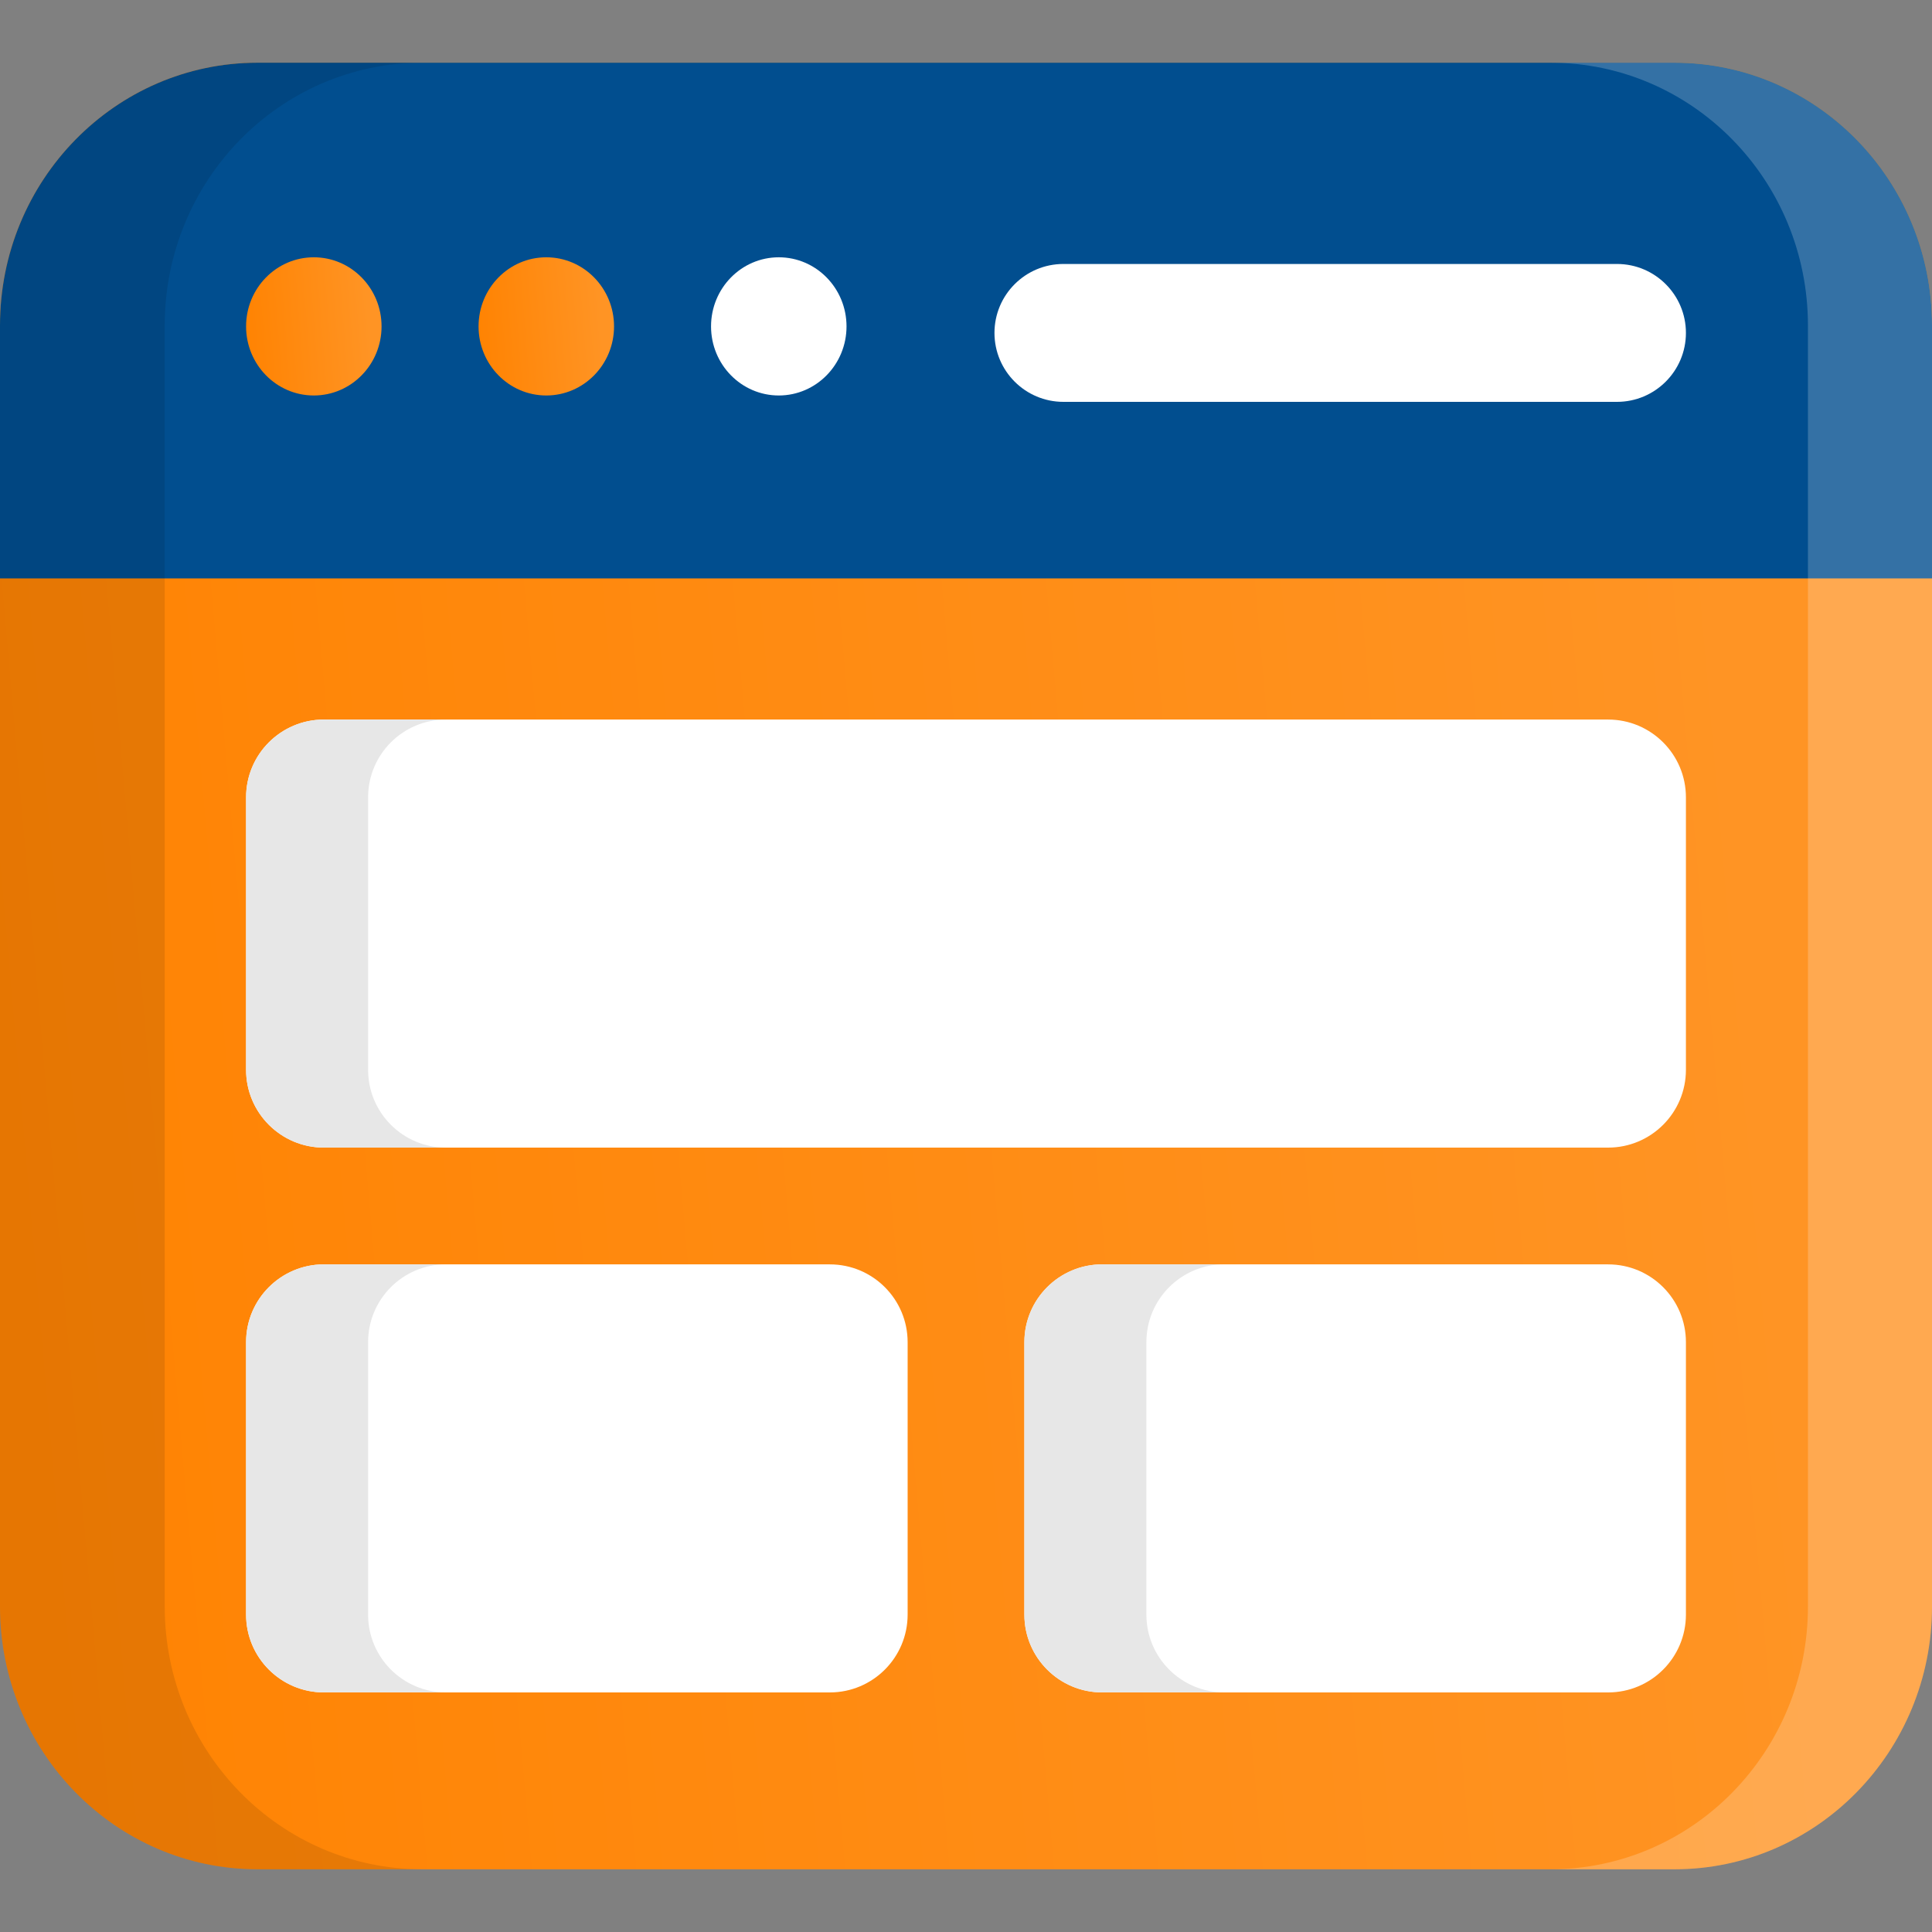 <svg width="57" height="57" viewBox="0 0 57 57" fill="none" xmlns="http://www.w3.org/2000/svg">
<rect x="0" y="0" width="57" height="57" fill="#808080" stroke="none"/>
<g clip-path="url(#clip0)">
<path d="M57 47.397C57 51.679 53.597 55.15 49.4 55.15H7.6C3.403 55.15 0 51.679 0 47.397V9.603C0 5.321 3.403 1.85 7.6 1.85H49.4C53.597 1.85 57 5.321 57 9.603L57 47.397Z" fill="url(#paint0_linear)"/>
<path d="M49.4 1.85H7.6C3.403 1.85 0 5.321 0 9.603V17.065H57V9.603C57 5.321 53.597 1.85 49.4 1.85Z" fill="#014E8F"/>
<path opacity="0.1" d="M4.86 47.397V9.603C4.86 5.321 8.263 1.85 12.46 1.85H7.6C3.403 1.85 0 5.321 0 9.603V47.397C0 51.679 3.403 55.15 7.6 55.15H12.46C8.263 55.15 4.86 51.679 4.86 47.397Z" fill="black"/>
<path d="M9.258 11.668C10.362 11.668 11.257 10.755 11.257 9.63C11.257 8.504 10.362 7.591 9.258 7.591C8.155 7.591 7.26 8.504 7.26 9.63C7.26 10.755 8.155 11.668 9.258 11.668Z" fill="url(#paint1_linear)"/>
<path d="M16.117 11.668C17.221 11.668 18.116 10.755 18.116 9.63C18.116 8.504 17.221 7.591 16.117 7.591C15.013 7.591 14.119 8.504 14.119 9.63C14.119 10.755 15.013 11.668 16.117 11.668Z" fill="url(#paint2_linear)"/>
<path d="M22.977 11.668C24.08 11.668 24.975 10.755 24.975 9.63C24.975 8.504 24.08 7.591 22.977 7.591C21.873 7.591 20.978 8.504 20.978 9.63C20.978 10.755 21.873 11.668 22.977 11.668Z" fill="white"/>
<path opacity="0.2" d="M49.4 1.85H45.74C49.937 1.85 53.34 5.321 53.34 9.603V47.397C53.34 51.679 49.937 55.15 45.74 55.15H49.4C53.597 55.15 57 51.679 57 47.397V9.603C57 5.321 53.597 1.85 49.4 1.85Z" fill="white"/>
<path d="M49.74 9.822C49.74 10.945 48.829 11.856 47.706 11.856H31.374C30.251 11.856 29.34 10.945 29.34 9.822C29.34 8.699 30.251 7.788 31.374 7.788H47.706C48.829 7.788 49.74 8.699 49.74 9.822Z" fill="white"/>
<path d="M49.74 31.562C49.74 32.83 48.712 33.858 47.444 33.858H9.556C8.288 33.858 7.26 32.83 7.26 31.562V23.525C7.26 22.257 8.288 21.229 9.556 21.229H47.444C48.712 21.229 49.74 22.257 49.74 23.525V31.562H49.74Z" fill="white"/>
<path d="M26.778 47.635C26.778 48.903 25.75 49.932 24.482 49.932H9.556C8.288 49.932 7.26 48.903 7.26 47.635V39.599C7.26 38.331 8.288 37.303 9.556 37.303H24.482C25.75 37.303 26.778 38.331 26.778 39.599V47.635Z" fill="white"/>
<path d="M49.74 47.635C49.74 48.903 48.712 49.932 47.444 49.932H32.518C31.25 49.932 30.222 48.903 30.222 47.635V39.599C30.222 38.331 31.25 37.303 32.518 37.303H47.444C48.712 37.303 49.74 38.331 49.74 39.599V47.635Z" fill="white"/>
<path d="M10.86 47.635V39.598C10.86 38.33 11.888 37.302 13.156 37.302H9.556C8.288 37.302 7.26 38.33 7.26 39.598V47.635C7.26 48.903 8.288 49.931 9.556 49.931H13.156C11.888 49.931 10.86 48.903 10.86 47.635Z" fill="#E7E7E7"/>
<path d="M33.822 47.635V39.598C33.822 38.33 34.85 37.302 36.118 37.302H32.518C31.25 37.302 30.222 38.33 30.222 39.598V47.635C30.222 48.903 31.25 49.931 32.518 49.931H36.118C34.85 49.931 33.822 48.903 33.822 47.635Z" fill="#E7E7E7"/>
<path d="M9.556 33.858H13.156C11.888 33.858 10.86 32.83 10.86 31.562V23.525C10.86 22.257 11.888 21.229 13.156 21.229H9.556C8.288 21.229 7.26 22.257 7.26 23.525V31.562C7.26 32.83 8.288 33.858 9.556 33.858Z" fill="#E7E7E7"/>
</g>
<defs>
<linearGradient id="paint0_linear" x1="49.551" y1="1.85" x2="-2.42" y2="6.385" gradientUnits="userSpaceOnUse">
<stop stop-color="#FF9424"/>
<stop offset="1" stop-color="#FF8302"/>
</linearGradient>
<linearGradient id="paint1_linear" x1="10.735" y1="7.591" x2="7.086" y2="7.883" gradientUnits="userSpaceOnUse">
<stop stop-color="#FF9424"/>
<stop offset="1" stop-color="#FF8302"/>
</linearGradient>
<linearGradient id="paint2_linear" x1="17.593" y1="7.591" x2="13.944" y2="7.883" gradientUnits="userSpaceOnUse">
<stop stop-color="#FF9424"/>
<stop offset="1" stop-color="#FF8302"/>
</linearGradient>
<clipPath id="clip0">
<rect width="57" height="57" fill="white"/>
</clipPath>
</defs>
</svg>
